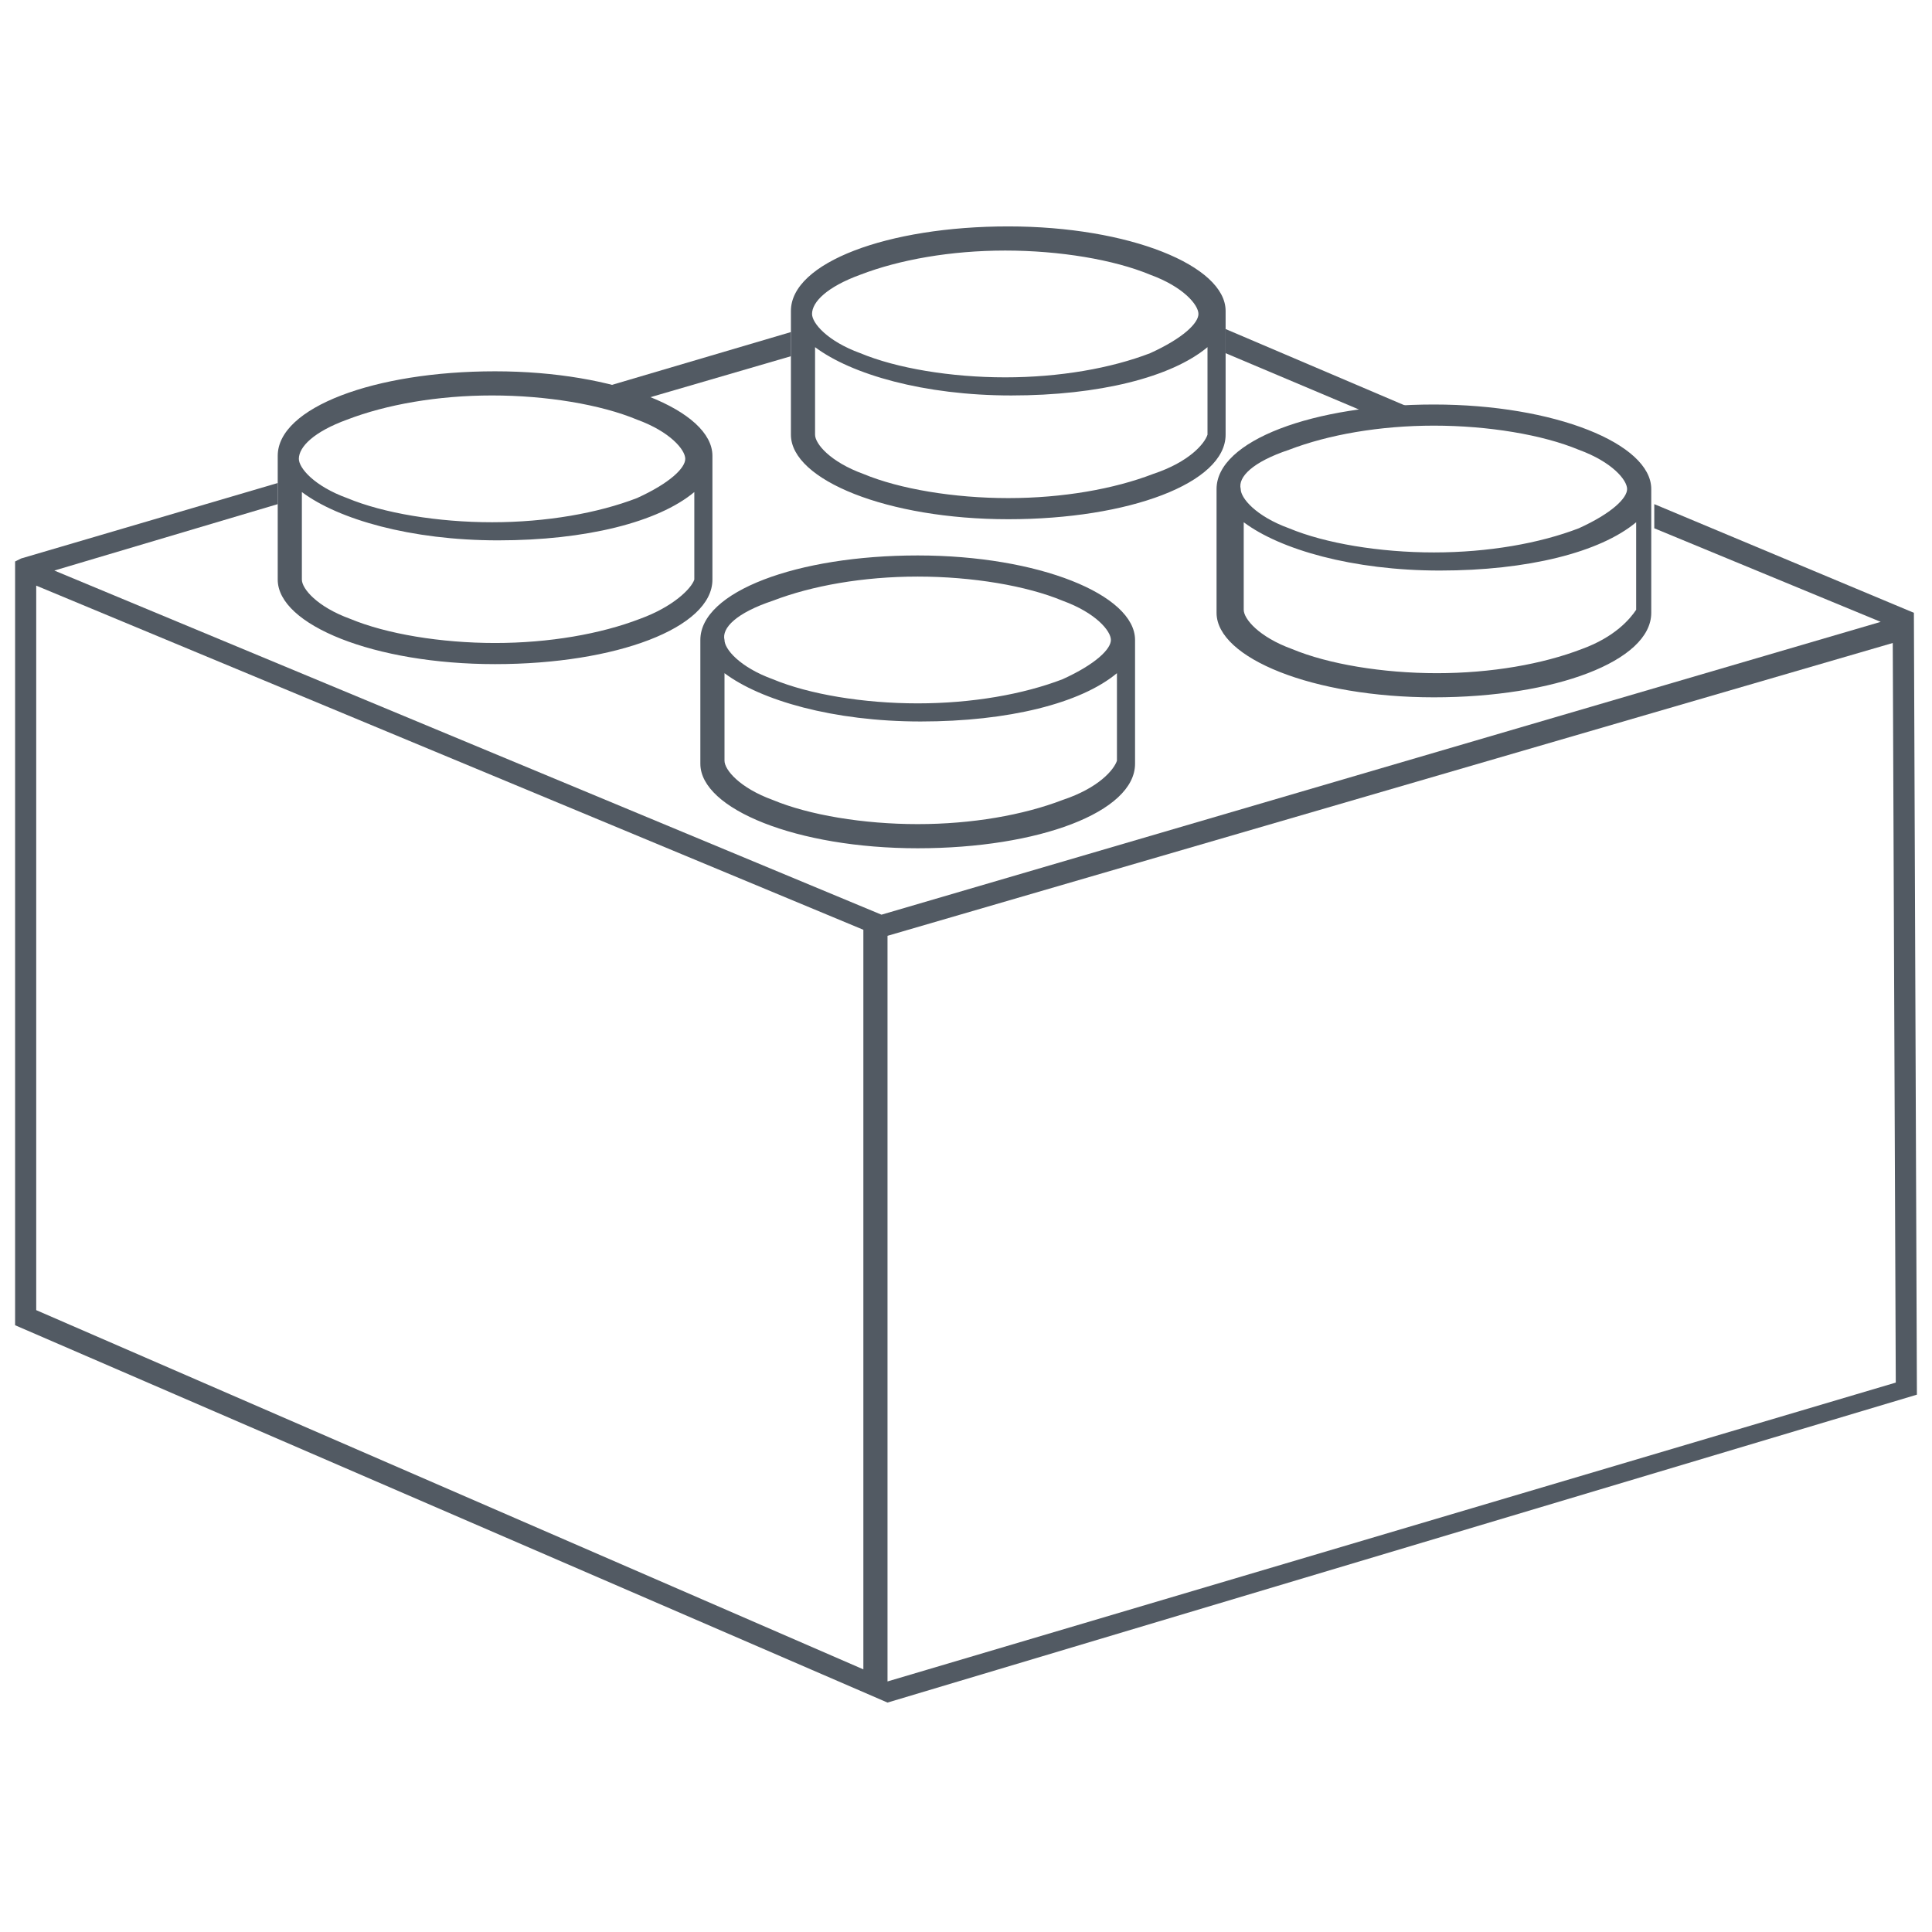 <?xml version="1.0" encoding="utf-8"?>
<!-- Generator: Adobe Illustrator 22.0.1, SVG Export Plug-In . SVG Version: 6.00 Build 0)  -->
<svg version="1.1" id="Layer_1" xmlns="http://www.w3.org/2000/svg" xmlns:xlink="http://www.w3.org/1999/xlink" x="0px" y="0px"
	 viewBox="0 0 64 64" enable-background="new 0 0 64 64" xml:space="preserve">
<g>
	<g>
		<path fill="#525A63" d="M40.6,10.9v0.8l4.5,1.9c0.5-0.1,1-0.1,1.6-0.1L40.6,10.9z"/>
		<path fill="#525A63" d="M21.4,13.2l4.8-1.4V11l-6.1,1.8C20.6,12.9,21,13,21.4,13.2z"/>
		<path fill="#525A63" d="M63.4,20.3l-8.6-3.6v0.8l7.5,3.1l-33.1,9.7L1.8,18.9l7.4-2.2V16l-8.5,2.5h0l-0.2,0.1v0.6v24.7l28.9,12.5
			l34.1-10.2L63.4,20.3z M28.6,55.3L1.2,43.4v-24l27.4,11.4V55.3z M29.4,55.7V31l33.3-9.7l0.1,24.5L29.4,55.7z"/>
	</g>
	<path fill="#525A63" d="M40.6,10.3c0-1.5-3.2-2.8-7.2-2.8c-4,0-7.2,1.2-7.2,2.8c0,0,0,0,0,0h0v4.1h0c0,1.5,3.2,2.8,7.2,2.8
		s7.2-1.2,7.2-2.8h0V10.3L40.6,10.3C40.6,10.3,40.6,10.3,40.6,10.3z M28.5,9.1c1.3-0.5,3-0.8,4.8-0.8c1.8,0,3.6,0.3,4.8,0.8
		c1.1,0.4,1.6,1,1.6,1.3c0,0.3-0.5,0.8-1.6,1.3c-1.3,0.5-3,0.8-4.8,0.8c-1.8,0-3.6-0.3-4.8-0.8c-1.1-0.4-1.6-1-1.6-1.3
		C26.9,10,27.4,9.5,28.5,9.1z M38.2,15.7c-1.3,0.5-3,0.8-4.8,0.8c-1.8,0-3.6-0.3-4.8-0.8c-1.1-0.4-1.6-1-1.6-1.3v-2.9
		c1.2,0.9,3.6,1.6,6.5,1.6c2.9,0,5.3-0.6,6.5-1.6v2.9C39.9,14.7,39.4,15.3,38.2,15.7z"/>
	<path fill="#525A63" d="M54.7,16.2c0-1.5-3.2-2.8-7.2-2.8s-7.2,1.2-7.2,2.8c0,0,0,0,0,0h0v4.1h0c0,1.5,3.2,2.8,7.2,2.8
		s7.2-1.2,7.2-2.8h0V16.2L54.7,16.2C54.7,16.2,54.7,16.2,54.7,16.2z M42.7,14.9c1.3-0.5,3-0.8,4.8-0.8c1.8,0,3.6,0.3,4.8,0.8
		c1.1,0.4,1.6,1,1.6,1.3c0,0.3-0.5,0.8-1.6,1.3c-1.3,0.5-3,0.8-4.8,0.8c-1.8,0-3.6-0.3-4.8-0.8c-1.1-0.4-1.6-1-1.6-1.3
		C41,15.8,41.5,15.3,42.7,14.9z M52.4,21.5c-1.3,0.5-3,0.8-4.8,0.8c-1.8,0-3.6-0.3-4.8-0.8c-1.1-0.4-1.6-1-1.6-1.3v-2.9
		c1.2,0.9,3.6,1.6,6.5,1.6c2.9,0,5.3-0.6,6.5-1.6v2.9C54,20.5,53.5,21.1,52.4,21.5z"/>
	<path fill="#525A63" d="M37.6,21.2c0-1.5-3.2-2.8-7.2-2.8s-7.2,1.2-7.2,2.8c0,0,0,0,0,0h0v4.1h0c0,1.5,3.2,2.8,7.2,2.8
		s7.2-1.2,7.2-2.8h0V21.2L37.6,21.2C37.6,21.2,37.6,21.2,37.6,21.2z M25.6,19.9c1.3-0.5,3-0.8,4.8-0.8s3.6,0.3,4.8,0.8
		c1.1,0.4,1.6,1,1.6,1.3c0,0.3-0.5,0.8-1.6,1.3c-1.3,0.5-3,0.8-4.8,0.8s-3.6-0.3-4.8-0.8c-1.1-0.4-1.6-1-1.6-1.3
		C23.9,20.8,24.4,20.3,25.6,19.9z M35.2,26.5c-1.3,0.5-3,0.8-4.8,0.8s-3.6-0.3-4.8-0.8c-1.1-0.4-1.6-1-1.6-1.3v-2.9
		c1.2,0.9,3.6,1.6,6.5,1.6c2.9,0,5.3-0.6,6.5-1.6v2.9C36.9,25.5,36.4,26.1,35.2,26.5z"/>
	<path fill="#525A63" d="M23.6,15.1c0-1.5-3.2-2.8-7.2-2.8s-7.2,1.2-7.2,2.8c0,0,0,0,0,0h0v4.1h0c0,1.5,3.2,2.8,7.2,2.8
		s7.2-1.2,7.2-2.8h0V15.1L23.6,15.1C23.6,15.1,23.6,15.1,23.6,15.1z M11.5,13.9c1.3-0.5,3-0.8,4.8-0.8s3.6,0.3,4.8,0.8
		c1.1,0.4,1.6,1,1.6,1.3c0,0.3-0.5,0.8-1.6,1.3c-1.3,0.5-3,0.8-4.8,0.8s-3.6-0.3-4.8-0.8c-1.1-0.4-1.6-1-1.6-1.3
		C9.9,14.8,10.4,14.3,11.5,13.9z M21.2,20.5c-1.3,0.5-3,0.8-4.8,0.8s-3.6-0.3-4.8-0.8c-1.1-0.4-1.6-1-1.6-1.3v-2.9
		c1.2,0.9,3.6,1.6,6.5,1.6c2.9,0,5.3-0.6,6.5-1.6v2.9C22.9,19.5,22.3,20.1,21.2,20.5z"/>
</g>
</svg>
